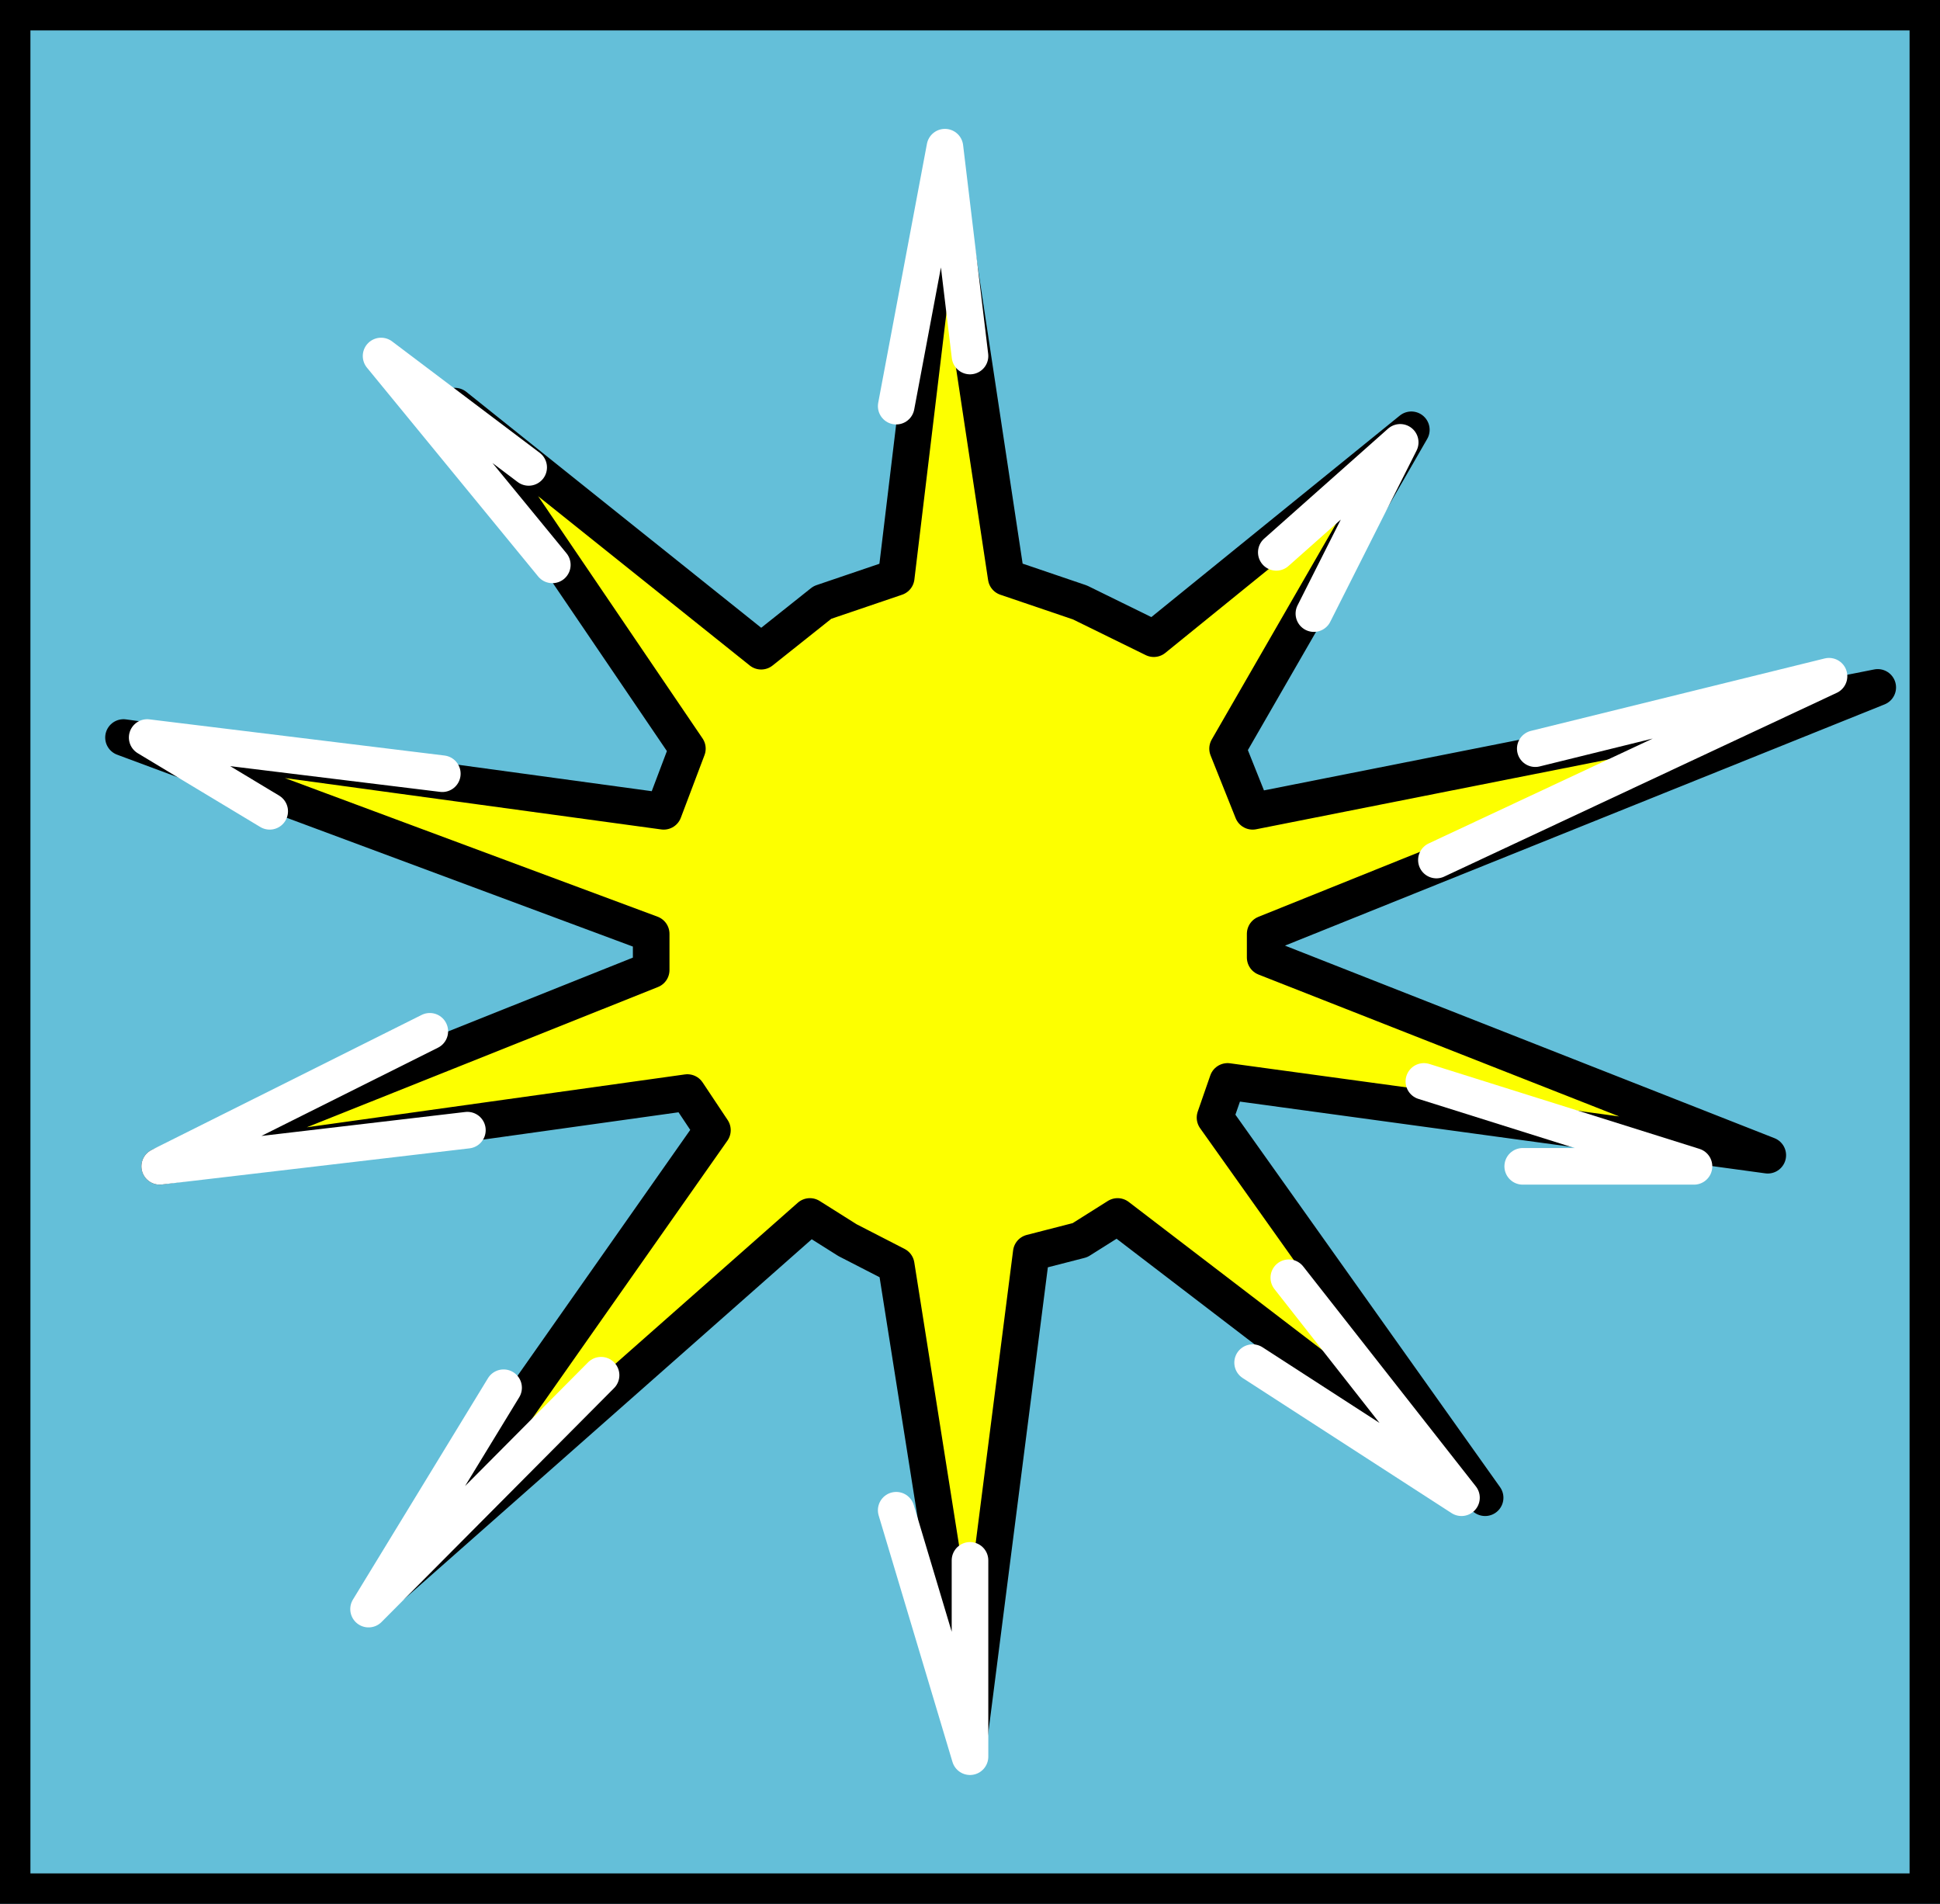 <?xml version="1.0"  encoding="UTF-8" standalone="no"?>
<svg version="1.1" xmlns="http://www.w3.org/2000/svg" xmlns:xlink="http://www.w3.org/1999/xlink" width="53" height="52">
<rect width="100%" height="100%" fill="#808080" stroke="none"/>
<g transform="translate(-1, -1)">
<path d="M 53.669,52.669 L 1.331,52.669 L 1.331,1.331 L 53.669,1.331 L 53.669,52.669 Z" stroke-width="1px" stroke="#64BFD9"  fill="#64BFD9" />
<path d="M 41.573,41.907 L 34.194,31.525 L 34.537,30.537 L 49.295,32.552 L 35.564,27.152 L 35.564,26.506 L 52.299,19.775 L 35.221,23.159 L 34.537,21.448 L 39.557,12.739 L 32.521,18.444 L 30.505,17.455 L 28.489,16.77 L 26.815,5.704 L 25.484,16.77 L 23.468,17.455 L 21.795,18.786 L 13.427,12.093 L 19.779,21.448 L 19.132,23.159 L 4.374,21.144 L 18.79,26.506 L 18.79,27.494 L 5.363,32.856 L 19.779,30.841 L 20.463,31.868 L 11.753,44.265 L 23.126,34.225 L 24.153,34.872 L 25.484,35.556 L 27.5,48.296 L 29.174,35.214 L 30.505,34.872 L 31.532,34.225 L 41.573,41.907 Z" stroke="#000000" stroke-width="1px"  stroke-linecap="round"  stroke-linejoin="round"  fill="#FDFF00" />
<path d="M 35.221,38.218 L 40.927,41.907 L 36.21,35.899 " stroke="#FFFFFF" stroke-width="1px"  stroke-linecap="round"  stroke-linejoin="round" fill="none" />
<path d="M 14.758,38.903 L 11.069,44.949 L 17.421,38.561 " stroke="#FFFFFF" stroke-width="1px"  stroke-linecap="round"  stroke-linejoin="round" fill="none" />
<path d="M 25.484,42.249 L 27.5,48.98 L 27.5,43.618 " stroke="#FFFFFF" stroke-width="1px"  stroke-linecap="round"  stroke-linejoin="round" fill="none" />
<path d="M 39.9,30.537 L 47.279,32.856 L 42.6,32.856 " stroke="#FFFFFF" stroke-width="1px"  stroke-linecap="round"  stroke-linejoin="round" fill="none" />
<path d="M 42.943,21.448 L 50.968,19.47 L 40.242,24.49 " stroke="#FFFFFF" stroke-width="1px"  stroke-linecap="round"  stroke-linejoin="round" fill="none" />
<path d="M 12.742,29.168 L 5.363,32.856 L 13.769,31.868 " stroke="#FFFFFF" stroke-width="1px"  stroke-linecap="round"  stroke-linejoin="round" fill="none" />
<path d="M 13.084,22.132 L 5.021,21.144 L 8.368,23.159 " stroke="#FFFFFF" stroke-width="1px"  stroke-linecap="round"  stroke-linejoin="round" fill="none" />
<path d="M 16.089,16.428 L 11.411,10.724 L 15.443,13.766 " stroke="#FFFFFF" stroke-width="1px"  stroke-linecap="round"  stroke-linejoin="round" fill="none" />
<path d="M 25.484,12.093 L 26.815,5.02 L 27.5,10.724 " stroke="#FFFFFF" stroke-width="1px"  stroke-linecap="round"  stroke-linejoin="round" fill="none" />
<path d="M 35.868,16.086 L 39.253,13.082 L 36.895,17.759 " stroke="#FFFFFF" stroke-width="1px"  stroke-linecap="round"  stroke-linejoin="round" fill="none" />
<path d="M 53.669,52.669 L 1.331,52.669 L 1.331,1.331 L 53.669,1.331 L 53.669,52.669 Z" stroke="#000000" stroke-width="1px"  stroke-linecap="round"  stroke-linejoin="round" fill="none" />
</g>
</svg>

